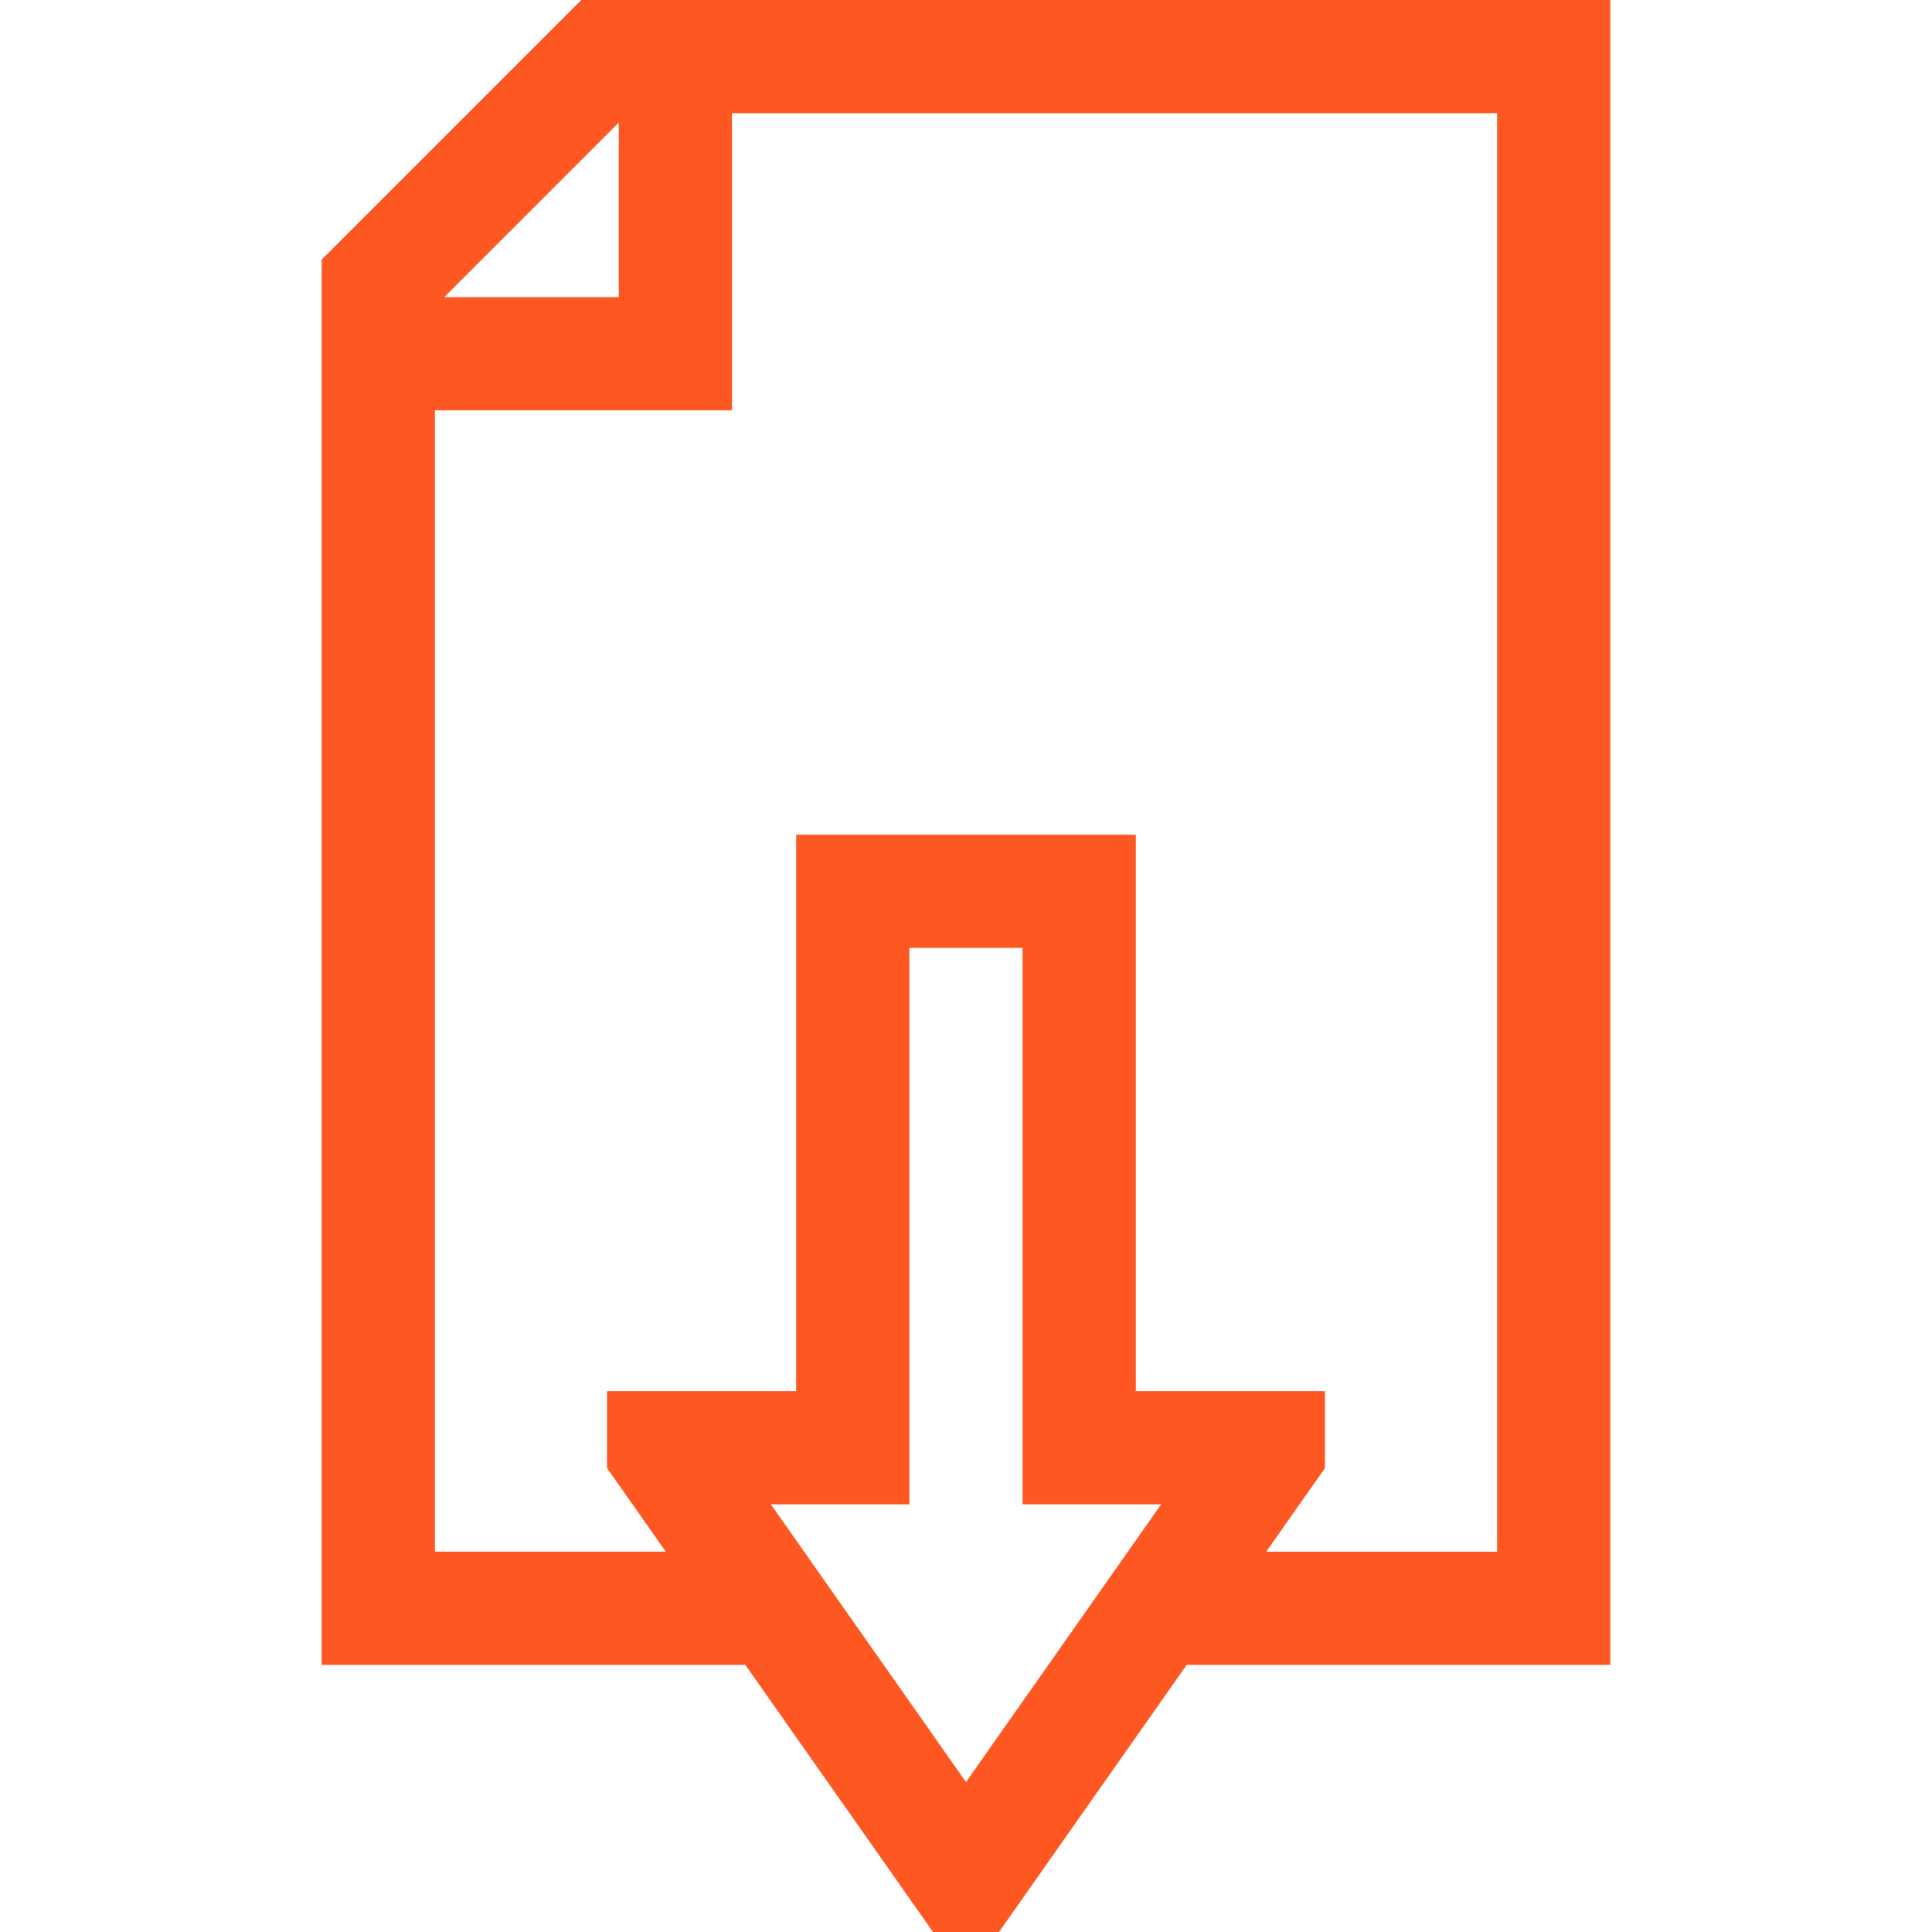 <?xml version="1.0"?>
<svg xmlns="http://www.w3.org/2000/svg" id="Capa_1" enable-background="new 0 0 512 512" height="512px" viewBox="0 0 512 512" width="512px"><g><g><path d="m426.75 0h-272.713l-68.787 68.787v372.418h112.262l49.744 70.795h17.488l49.744-70.795h112.262zm-262.766 32.479v46.256h-46.255zm92.016 439.784-51.712-73.596h36.712v-147.454h30v147.453h36.712zm140.75-61.058h-61.183l15.564-22.151v-20.387h-50.131v-147.454h-90v147.453h-50.132v20.387l15.564 22.151h-61.182v-302.47h78.734v-78.734h202.766z" data-original="#000000" class="active-path" data-old_color="#000000" fill="#FF5722"/></g></g> </svg>
